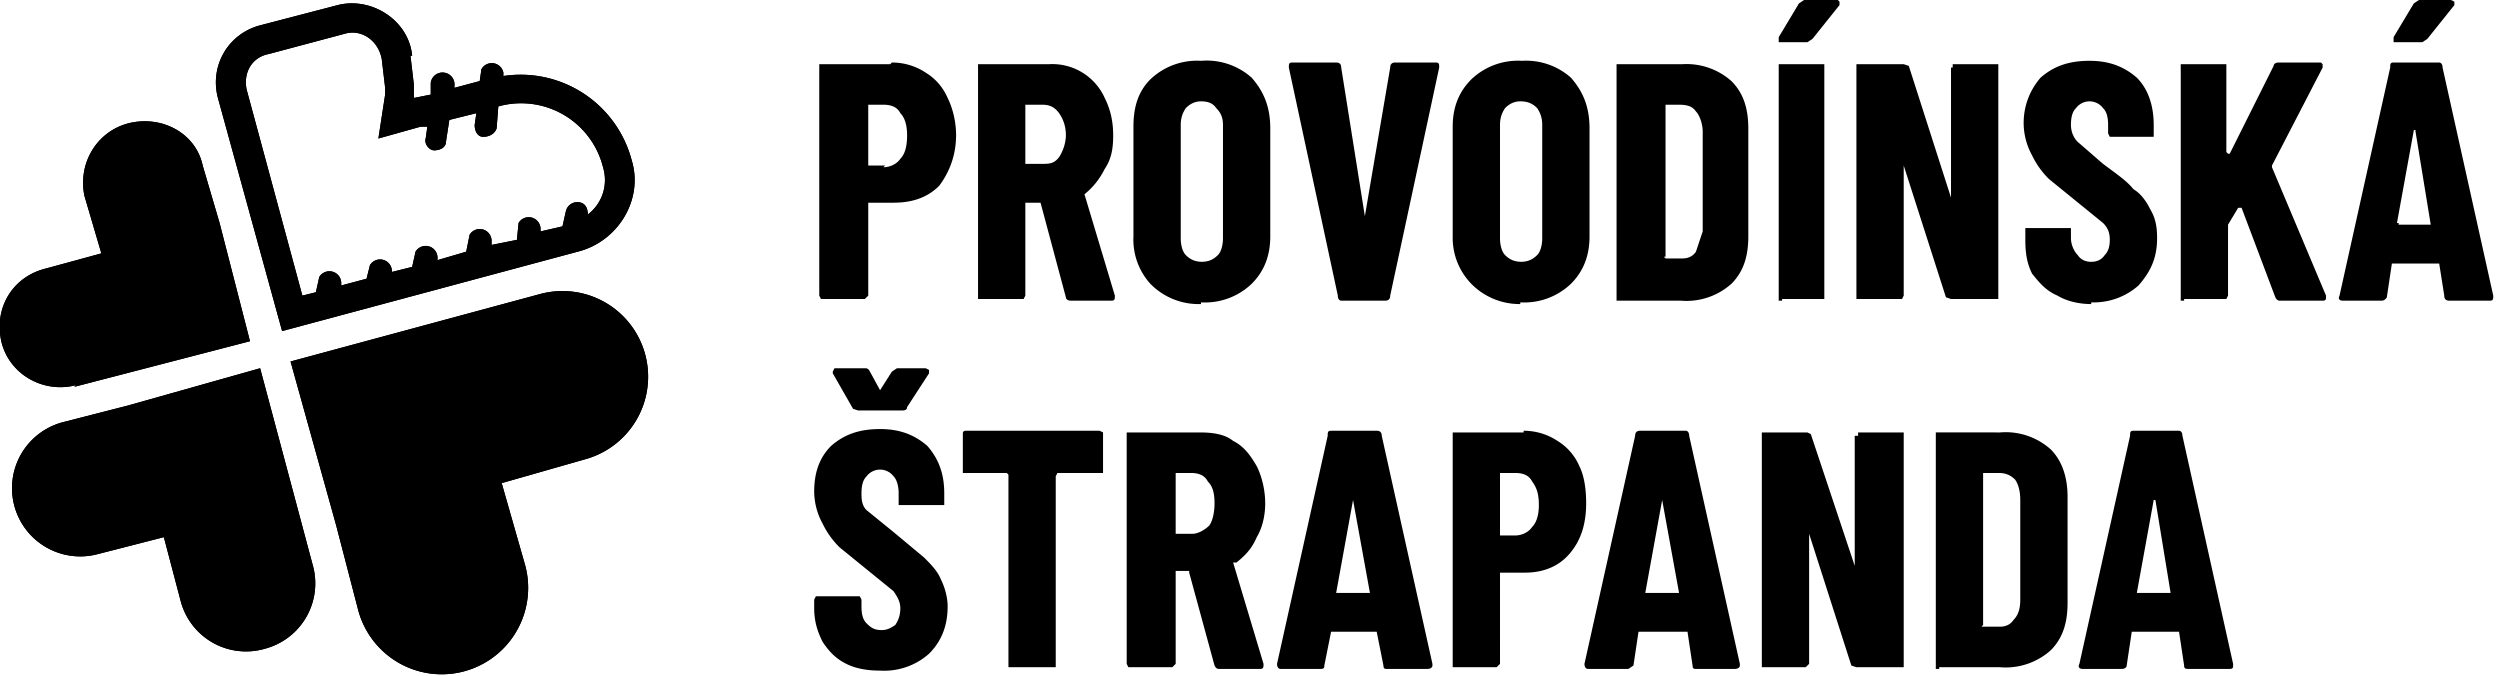 <svg xmlns="http://www.w3.org/2000/svg" fill="none" viewBox="0 0 148 40" class="logo">
  <g class="logo-image">
    <path fill="currentcolor" fill-rule="evenodd" d="M4.5 22.8c-1.9.5-3.9-.6-4.4-2.5-.5-2 .6-3.9 2.6-4.4L6 15l-1-3.4c-.4-1.9.7-3.8 2.6-4.3 2-.5 4 .6 4.4 2.5l1 3.4 1.8 7-10.4 2.7ZM32 17.4a5 5 0 1 1 2.6 9.8l-4.9 1.4 1.4 4.9a5.1 5.1 0 0 1-9.9 2.6l-1.3-5-2.7-9.7 14.8-4Zm-16.3 21a4 4 0 0 0 2.8-5l-3.1-11.6L7.6 24l-3.9 1a4 4 0 1 0 2.1 7.8l3.9-1 1 3.8a4 4 0 0 0 5 2.8Z" clip-rule="evenodd"/>
    <path fill="currentcolor" fill-rule="evenodd" d="M4.5 22.8c-1.9.5-3.9-.6-4.4-2.5-.5-2 .6-3.9 2.6-4.4L6 15l-1-3.4c-.4-1.9.7-3.8 2.6-4.3 2-.5 4 .6 4.4 2.5l1 3.4 1.8 7-10.4 2.7ZM32 17.4a5 5 0 1 1 2.6 9.8l-4.9 1.4 1.4 4.9a5.1 5.1 0 0 1-9.9 2.6l-1.3-5-2.7-9.7 14.8-4Zm-16.3 21a4 4 0 0 0 2.8-5l-3.1-11.6L7.6 24l-3.9 1a4 4 0 1 0 2.1 7.8l3.9-1 1 3.8a4 4 0 0 0 5 2.8ZM24.3 3.3l.2 1.7v.8l1-.2v-.7a.7.7 0 0 1 1.4.2v.1l1.5-.4.1-.7a.7.7 0 0 1 1.3.2v.2a6.8 6.8 0 0 1 7.6 5c.7 2.3-.8 4.8-3.2 5.4l-17.5 4.7-3.8-13.8c-.5-1.9.6-3.8 2.5-4.3L20 .3c2-.5 4.2.9 4.4 3Zm3.3 11.6-1.7.5v-.1a.7.7 0 0 0-1.3-.4l-.2.9-1.2.3a.7.7 0 0 0-1.3-.4l-.2.8-1.5.4v-.1a.7.7 0 0 0-1.3-.4l-.2.9-.8.2-3.3-12.2c-.2-1 .3-1.9 1.3-2.1L20.4 2c1-.3 2 .4 2.2 1.5l.2 1.7v.4l-.4 2.6 2.5-.7h.4l-.1.7c-.1.3.2.7.5.7.4 0 .7-.2.7-.5l.2-1.3 1.6-.4-.1.7c0 .4.2.7.5.7.4 0 .7-.2.8-.5l.1-1.3a5 5 0 0 1 6.2 3.6c.3 1 0 2.1-.9 2.8 0-.3-.1-.6-.4-.7a.7.7 0 0 0-.9.5l-.2.9-1.3.3v-.1a.7.7 0 0 0-1.3-.4l-.1 1-1.5.3v-.2a.7.7 0 0 0-1.3-.4l-.2 1Z" clip-rule="evenodd"/>
    <path fill="currentcolor" fill-rule="evenodd" d="m24.3 3.3.2 1.7v.8l1-.2v-.7a.7.7 0 0 1 1.4.2v.1l1.5-.4.1-.7a.7.7 0 0 1 1.3.2v.2a6.8 6.8 0 0 1 7.6 5c.7 2.3-.8 4.8-3.2 5.4l-17.5 4.7-3.8-13.8c-.5-1.9.6-3.8 2.5-4.3L20 .3c2-.5 4.2.9 4.4 3Zm3.3 11.6-1.7.5v-.1a.7.7 0 0 0-1.3-.4l-.2.9-1.2.3a.7.7 0 0 0-1.3-.4l-.2.8-1.5.4v-.1a.7.7 0 0 0-1.3-.4l-.2.9-.8.2-3.3-12.2c-.2-1 .3-1.9 1.3-2.1L20.4 2c1-.3 2 .4 2.2 1.5l.2 1.7v.4l-.4 2.6 2.5-.7h.4l-.1.7c-.1.3.2.7.5.7.4 0 .7-.2.7-.5l.2-1.3 1.6-.4-.1.7c0 .4.2.7.5.7.4 0 .7-.2.8-.5l.1-1.3a5 5 0 0 1 6.2 3.6c.3 1 0 2.1-.9 2.8 0-.3-.1-.6-.4-.7a.7.7 0 0 0-.9.5l-.2.9-1.3.3v-.1a.7.7 0 0 0-1.3-.4l-.1 1-1.5.3v-.2a.7.7 0 0 0-1.3-.4l-.2 1Z" clip-rule="evenodd"/>
  </g>
  <path class="logo-text" fill="currentcolor" d="M52.8 3.7c.7 0 1.4.2 2 .6.5.3 1 .8 1.3 1.5.3.6.5 1.4.5 2.2 0 1.2-.4 2.2-1 3-.7.7-1.6 1-2.7 1h-1.5v5.5l-.2.2h-2.6l-.1-.2V3.8h4.2Zm-.5 6.2c.4 0 .8-.2 1-.5.3-.3.4-.8.4-1.4 0-.5-.1-1-.4-1.3-.2-.4-.6-.5-1-.5h-.9v3.6h1ZM63.4 17.8c-.2 0-.3-.1-.3-.2L61.6 12H60.7v5.5l-.1.2h-2.7V3.8h4.2a3.4 3.4 0 0 1 3.3 2c.3.6.5 1.3.5 2.2 0 .8-.1 1.4-.5 2-.3.6-.7 1.1-1.2 1.5l1.8 6c0 .2 0 .3-.2.3h-2.4ZM60.8 6.2h-.1v3.5h1c.4 0 .7 0 1-.4.2-.3.4-.8.4-1.3 0-.6-.2-1-.4-1.3-.3-.4-.6-.5-1-.5h-1ZM71.1 18a4 4 0 0 1-3-1.2 3.9 3.9 0 0 1-1-2.8V7.5c0-1.2.3-2.1 1-2.8a4 4 0 0 1 3-1.1 4 4 0 0 1 3 1c.7.8 1.1 1.7 1.1 3V14c0 1.2-.4 2.1-1.1 2.8a4 4 0 0 1-3 1.1Zm0-2.5c.4 0 .7-.1 1-.4.2-.2.3-.6.3-1V7.4c0-.4-.1-.7-.4-1-.2-.3-.5-.4-.9-.4-.3 0-.6.1-.9.4-.2.3-.3.6-.3 1v6.7c0 .4.1.8.3 1 .3.3.6.4 1 .4ZM79.4 17.8c-.1 0-.2-.1-.2-.3L76.3 4c0-.2 0-.3.2-.3h2.6c.2 0 .3.1.3.3l1.4 8.8L82.3 4c0-.2.1-.3.3-.3H85c.2 0 .2.1.2.3l-2.9 13.5c0 .2-.1.3-.3.3h-2.6ZM90 18a4 4 0 0 1-2.9-1.2A3.9 3.9 0 0 1 86 14V7.5c0-1.2.4-2.1 1.1-2.8a4 4 0 0 1 3-1.1 4 4 0 0 1 2.9 1c.7.8 1.1 1.7 1.1 3V14c0 1.2-.4 2.1-1.1 2.8a4 4 0 0 1-3 1.1Zm0-2.5c.4 0 .7-.1 1-.4.2-.2.3-.6.3-1V7.4c0-.4-.1-.7-.3-1-.3-.3-.6-.4-1-.4-.3 0-.6.1-.9.4-.2.3-.3.6-.3 1v6.7c0 .4.1.8.3 1 .3.3.6.4 1 .4ZM96 17.8h-.3v-14H99.6a4 4 0 0 1 2.9 1c.7.7 1 1.6 1 2.8V14c0 1.2-.3 2.1-1 2.8a4 4 0 0 1-3 1H96Zm2.5-2.6.1.1h1c.3 0 .6-.1.8-.4l.4-1.2V7.8c0-.5-.2-1-.4-1.2-.2-.3-.5-.4-1-.4h-.8v9ZM105.5 17.8h-.2v-14h2.7V17.7h-2.5Zm0-15.3h-.2v-.3l1.2-2 .3-.2h2l.1.1v.2l-1.6 2-.3.2h-1.5ZM115.6 4v-.2h2.7V17.7H115.5l-.3-.1-2.5-7.8v7.7l-.1.2h-2.7V3.8H112.7l.3.1 2.5 7.8V4ZM123.8 18c-.8 0-1.5-.2-2-.5-.7-.3-1.1-.8-1.5-1.3-.3-.6-.4-1.2-.4-2v-.7h2.7V14.1c0 .4.2.8.4 1 .2.3.5.4.8.4.3 0 .6-.1.8-.4.2-.2.3-.5.3-.9s-.1-.7-.4-1l-1.6-1.3-1.6-1.3a5 5 0 0 1-1-1.4 4 4 0 0 1-.5-1.9c0-1.1.4-2 1-2.7.8-.7 1.7-1 2.9-1 1.1 0 2 .3 2.8 1 .7.7 1 1.7 1 2.8v.7h-2.6l-.1-.2v-.5c0-.5-.1-.8-.3-1a1 1 0 0 0-.8-.4 1 1 0 0 0-.8.4c-.2.2-.3.5-.3 1 0 .3.1.7.4 1l1.5 1.3c.8.6 1.4 1 1.8 1.5.5.3.8.8 1 1.2.3.5.4 1 .4 1.7 0 1.2-.4 2-1.1 2.8a4 4 0 0 1-2.8 1ZM129.3 17.8h-.2v-14h2.7V9l.1.1h.1l2.6-5.2c0-.1.1-.2.3-.2h2.5l.1.1V4l-3 5.8v.1l3.2 7.6v.1c0 .1 0 .2-.2.2H135c-.1 0-.2 0-.3-.2l-2-5.3h-.2l-.6 1v4.2l-.1.2h-2.5ZM145 17.8c-.2 0-.3-.1-.3-.3l-.3-1.9H141.6l-.3 2s-.1.2-.3.2h-2.3c-.2 0-.3-.1-.2-.3l3-13.5c0-.2 0-.3.2-.3h2.7c.1 0 .2.1.2.3l3 13.5c0 .2 0 .3-.2.3H145Zm-3-4.6v.1h1.9l-.9-5.5v-.1h-.1l-1 5.5Zm0-10.7h-.3v-.3l1.2-2 .3-.2h1.9l.2.1v.2l-1.6 2-.3.2H142ZM52.1 39.7c-.7 0-1.4-.1-2-.4-.6-.3-1-.7-1.4-1.3-.3-.6-.5-1.2-.5-2v-.5l.1-.2h2.6l.1.2v.4c0 .5.1.8.3 1 .3.3.5.4.9.4.3 0 .5-.1.8-.3.2-.3.3-.6.3-1s-.2-.7-.4-1l-1.6-1.3-1.6-1.3a5 5 0 0 1-1-1.4 4 4 0 0 1-.5-1.9c0-1.1.3-2 1-2.7.8-.7 1.7-1 2.9-1 1.1 0 2 .3 2.8 1 .7.8 1 1.7 1 2.8v.7h-2.7v-.7c0-.4-.1-.8-.3-1a1 1 0 0 0-.8-.4 1 1 0 0 0-.8.4c-.2.2-.3.5-.3 1 0 .3 0 .7.3 1l1.6 1.3 1.8 1.5c.4.4.8.8 1 1.3.2.4.4 1 .4 1.6 0 1.2-.4 2.1-1.1 2.8a4 4 0 0 1-2.9 1Zm-2.8-17.6V22l.1-.2h1.8c.1 0 .2 0 .3.2l.6 1.1.7-1.1.3-.2h1.7l.2.1v.2l-1.3 2c0 .2-.2.2-.3.2h-2.6l-.3-.1-1.2-2.1ZM65.1 25.5l.2.1V28h-2.7l-.1.2V39.5h-2.8V28.1l-.1-.1H57v-2.3c0-.1 0-.2.2-.2H65ZM72.2 39.6c-.1 0-.2 0-.3-.2l-1.5-5.5v-.1h-.8v5.5l-.2.2h-2.6l-.1-.2V25.6H71c.8 0 1.5.1 2 .5.6.3 1 .8 1.4 1.5.3.6.5 1.4.5 2.2 0 .8-.2 1.5-.5 2-.3.7-.7 1.1-1.2 1.5H73l1.8 6c0 .2 0 .3-.2.3h-2.4ZM69.6 28v3.6h1c.3 0 .7-.2 1-.5.2-.3.3-.8.3-1.3 0-.6-.1-1-.4-1.3-.2-.4-.6-.5-1-.5h-.9ZM82.1 39.6c-.1 0-.2 0-.2-.2l-.4-2h-2.7l-.4 2c0 .1 0 .2-.2.2h-2.4c-.1 0-.2-.1-.2-.3l3-13.5c0-.2 0-.3.2-.3h2.7c.2 0 .3.1.3.3l3 13.5v.1c0 .1-.1.2-.3.2h-2.4Zm-3-4.5h2l-1-5.5-1 5.5ZM90.2 25.5c.7 0 1.4.2 2 .6.5.3 1 .8 1.3 1.5.3.6.4 1.4.4 2.2 0 1.2-.3 2.2-1 3-.6.7-1.5 1.1-2.6 1.1h-1.5V39.3l-.2.2H86V25.6h4.2Zm-.5 6.2c.4 0 .8-.2 1-.5.3-.3.4-.8.4-1.3 0-.6-.1-1-.4-1.4-.2-.4-.6-.5-1-.5h-.9v3.7h.9ZM100.4 39.6c-.1 0-.2 0-.2-.2l-.3-2H97l-.3 2-.3.2H94c-.1 0-.2-.1-.2-.3l3-13.5c0-.2.1-.3.3-.3h2.7c.1 0 .2.1.2.3l3 13.5v.1c0 .1-.1.2-.3.2h-2.4Zm-3-4.5h2l-1-5.5-1 5.5ZM110 25.8v-.2h2.7V39.5H109.9l-.3-.1-2.5-7.8v7.7l-.2.2h-2.6V25.6H107l.2.1 2.6 7.8v-7.7ZM114.8 39.6h-.2v-14H118.4a4 4 0 0 1 3 1c.7.7 1 1.7 1 2.8v6.3c0 1.2-.3 2.1-1 2.8a4 4 0 0 1-3 1h-3.6Zm2.5-2.5h1.1c.3 0 .6-.1.8-.4.3-.3.4-.7.4-1.2v-5.9c0-.5-.1-.9-.3-1.2-.3-.3-.6-.4-1-.4h-.9v9ZM129.6 39.6c-.2 0-.3 0-.3-.2l-.3-2H126.2l-.3 2c0 .1-.1.2-.3.2h-2.3c-.2 0-.3-.1-.2-.3l3-13.5c0-.2 0-.3.2-.3h2.7c.1 0 .2.1.2.3l3 13.5v.1c0 .1 0 .2-.2.2h-2.4Zm-3-4.5h1.9l-.9-5.5h-.1l-1 5.5Z"/>
</svg>
